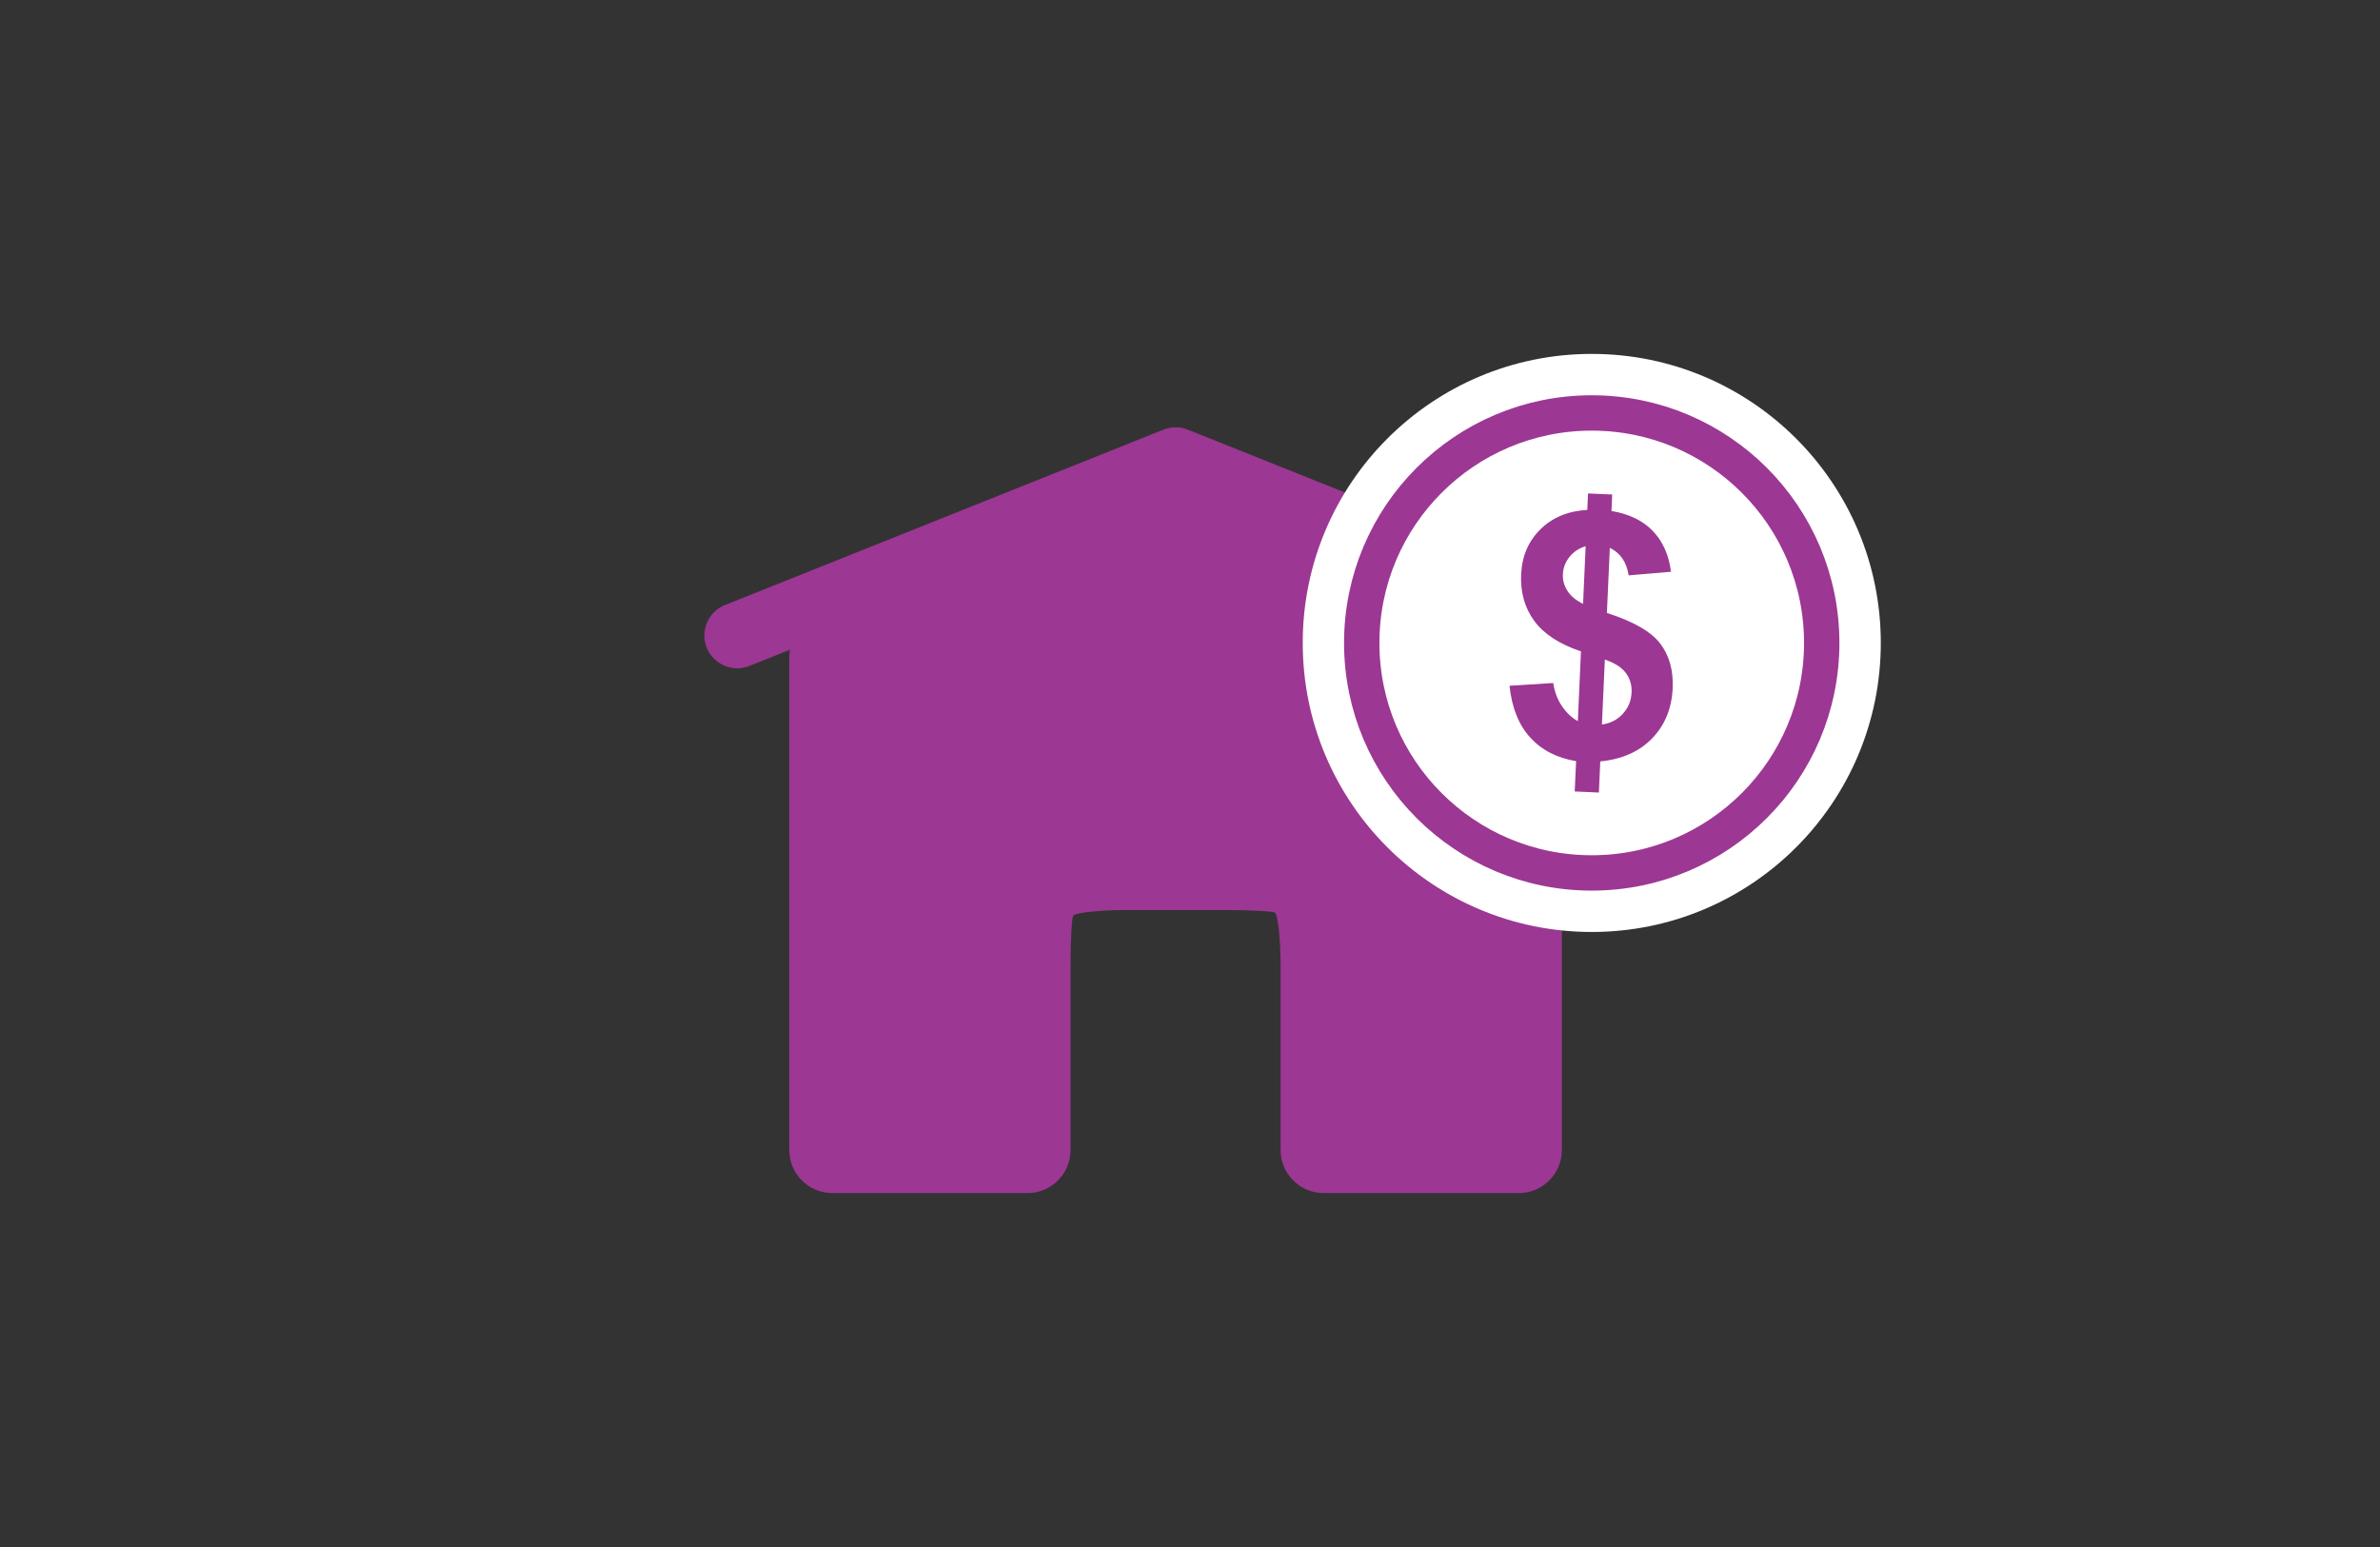<?xml version="1.0" encoding="utf-8"?>
<!-- Generator: Adobe Illustrator 16.0.0, SVG Export Plug-In . SVG Version: 6.00 Build 0)  -->
<!DOCTYPE svg PUBLIC "-//W3C//DTD SVG 1.1//EN" "http://www.w3.org/Graphics/SVG/1.1/DTD/svg11.dtd">
<svg version="1.1" id="Layer_1" xmlns="http://www.w3.org/2000/svg" xmlns:xlink="http://www.w3.org/1999/xlink" x="0px" y="0px"
	 width="140px" height="91px" viewBox="0 0 140 91" enable-background="new 0 0 140 91" xml:space="preserve">
<rect x="0" y="0" width="140" height="91" fill="#333333" stroke="none"/>
<g>
	<g>
		<g>
			<path fill="#9C3793" d="M71.498,28.012c-1.29-0.517-3.401-0.517-4.691,0l-18.033,7.214c-1.29,0.517-2.346,2.075-2.346,3.465
				v28.964c0,1.39,1.137,2.526,2.525,2.526h11.496c1.389,0,2.525-1.137,2.525-2.526V56.735c0-1.39,0.068-2.679,0.151-2.865
				s1.661-0.339,3.05-0.339h5.951c1.389,0,2.678,0.068,2.864,0.151s0.339,1.663,0.339,3.053v10.919c0,1.39,1.137,2.526,2.525,2.526
				H89.35c1.389,0,2.525-1.137,2.525-2.526V38.69c0-1.39-1.056-2.948-2.346-3.465L71.498,28.012z"/>
		</g>
		
			<polyline fill="none" stroke="#9C3793" stroke-width="3.861" stroke-linecap="round" stroke-linejoin="round" stroke-miterlimit="10" points="
			94.941,37.381 69.152,27.066 43.365,37.381 		"/>
		<circle fill="#FFFFFF" cx="93.633" cy="37.82" r="17.002"/>
		<circle fill="#FFFFFF" stroke="#9C3793" stroke-width="2.08" stroke-miterlimit="10" cx="93.631" cy="37.82" r="13.529"/>
		<g>
			<path fill="#9C3793" d="M92.814,42.42l0.184-4.104c-1.264-0.423-2.178-1.021-2.744-1.787c-0.564-0.769-0.822-1.683-0.775-2.74
				c0.047-1.071,0.426-1.956,1.135-2.655c0.709-0.698,1.627-1.076,2.756-1.14l0.043-0.968l1.422,0.062l-0.043,0.97
				c1.033,0.172,1.846,0.563,2.432,1.176c0.588,0.613,0.943,1.41,1.07,2.398l-2.492,0.213c-0.117-0.777-0.484-1.316-1.107-1.621
				l-0.172,3.833c1.551,0.495,2.594,1.093,3.131,1.794c0.541,0.702,0.785,1.582,0.738,2.641c-0.055,1.181-0.455,2.162-1.207,2.94
				c-0.75,0.778-1.771,1.231-3.051,1.356l-0.082,1.832l-1.422-0.064l0.082-1.782c-1.127-0.188-2.023-0.649-2.697-1.388
				c-0.674-0.736-1.082-1.752-1.221-3.047l2.572-0.162c0.08,0.528,0.256,0.988,0.525,1.379
				C92.162,41.945,92.471,42.235,92.814,42.42z M93.273,32.131c-0.389,0.113-0.705,0.322-0.951,0.627
				c-0.242,0.301-0.371,0.645-0.389,1.021c-0.016,0.347,0.074,0.674,0.271,0.98c0.195,0.306,0.502,0.559,0.918,0.762L93.273,32.131z
				 M94.23,42.621c0.494-0.069,0.9-0.277,1.225-0.628c0.324-0.349,0.498-0.768,0.52-1.258c0.02-0.437-0.092-0.821-0.338-1.149
				c-0.244-0.328-0.656-0.591-1.234-0.787L94.23,42.621z"/>
		</g>
	</g>
	<rect fill="none" width="140" height="91"/>
</g>
</svg>
